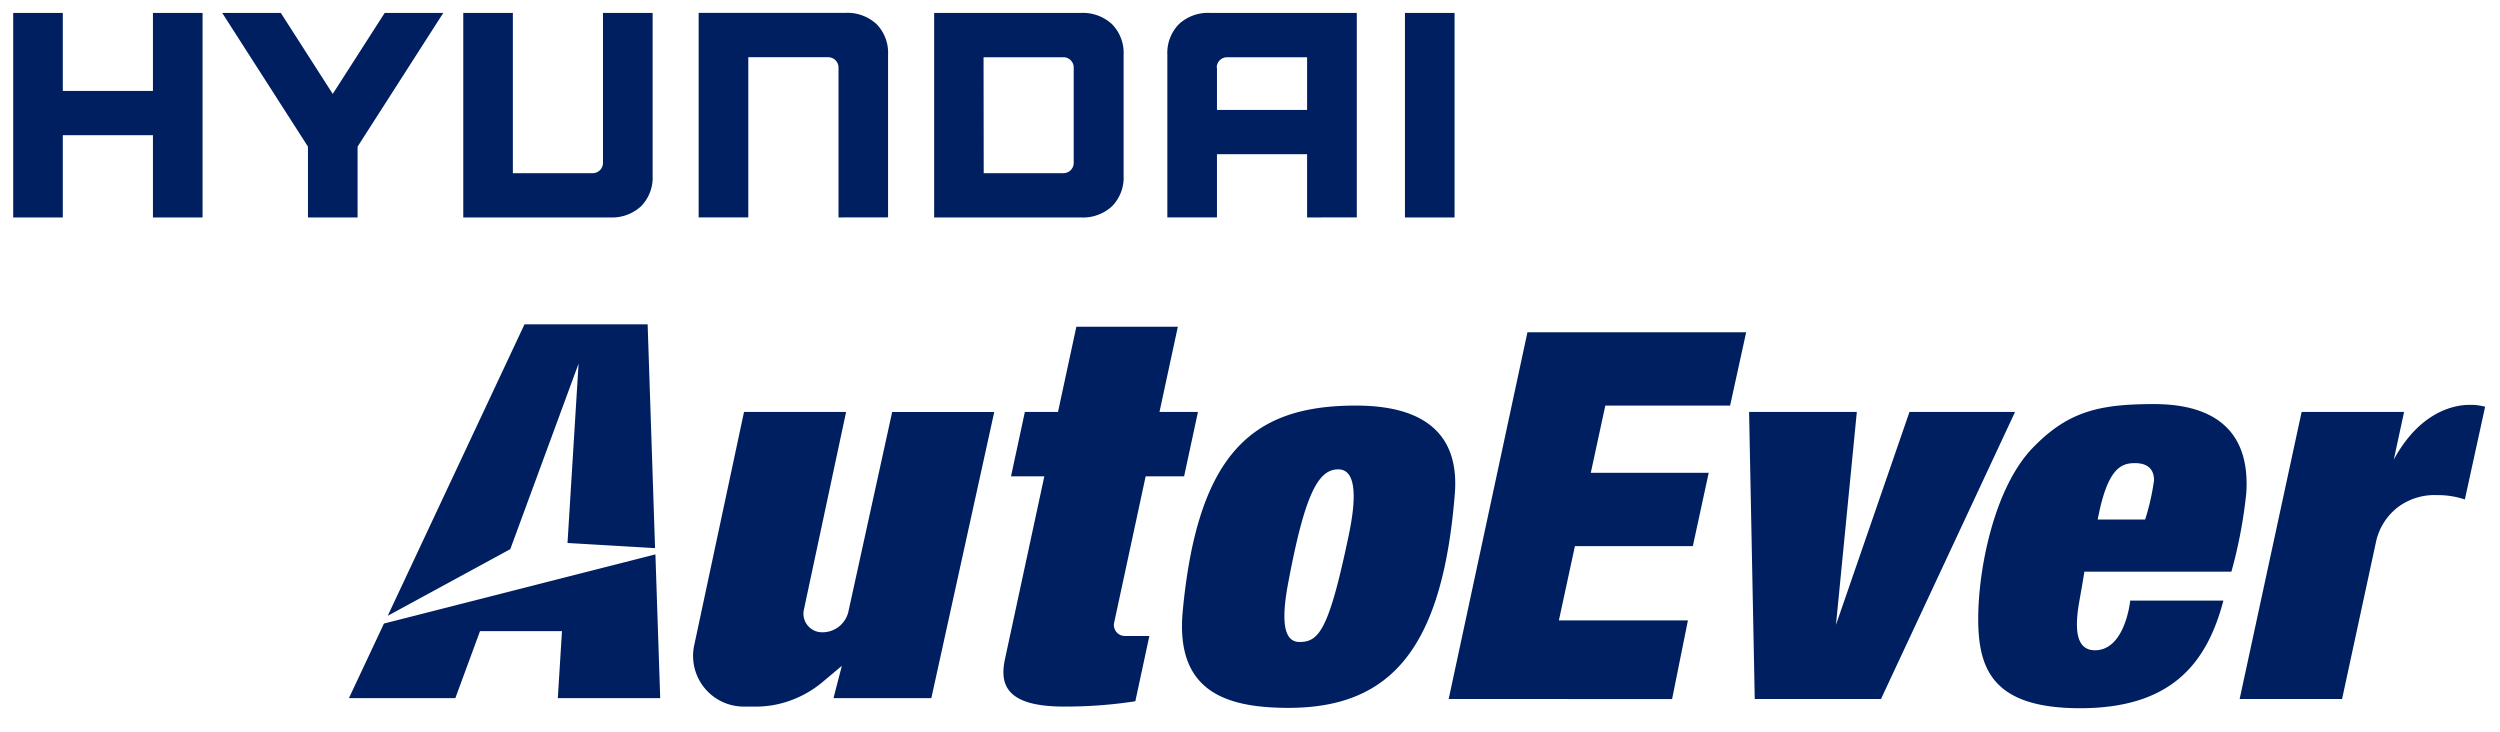 <svg xmlns="http://www.w3.org/2000/svg" width="97.084" height="28.433" viewBox="0 0 97.084 28.433">
  <path id="LOGO_Blue" d="M-42.365,676.243c0-1.943.621-5.089,2.117-6.638,1.376-1.426,2.6-1.7,4.711-1.7,2.407,0,3.744,1.095,3.581,3.469a18.493,18.493,0,0,1-.576,3.038h-5.71s-.032.231-.189,1.11-.236,1.943.6,1.943c1.18,0,1.369-1.928,1.369-1.928h3.618c-.661,2.529-2.108,4.179-5.569,4.179C-41.782,679.713-42.365,678.217-42.365,676.243Zm4.641-3.855h1.841a8.906,8.906,0,0,0,.346-1.526c0-.4-.22-.664-.74-.664S-37.346,670.368-37.724,672.388Zm-35.531,3.542c.593-6.25,2.811-7.967,6.722-7.967,3.429,0,3.969,1.835,3.843,3.423-.477,5.969-2.448,8.316-6.464,8.316C-71.619,679.7-73.55,679.045-73.255,675.93Zm4.09-1.059c-.346,1.85-.012,2.272.451,2.272.756,0,1.143-.494,1.908-4.164.335-1.606.237-2.539-.409-2.539C-67.987,670.441-68.508,671.357-69.165,674.871Zm-8.7,4.781c-2.31,0-2.5-.9-2.29-1.865l1.524-7.077h-1.294l.538-2.5H-78.1l.713-3.309h3.941l-.713,3.309h1.494l-.538,2.5h-1.493l-1.225,5.69a.425.425,0,0,0,.422.51h.947l-.545,2.535a17.534,17.534,0,0,1-2.683.206Zm-12.413,0a1.968,1.968,0,0,1-1.954-2.358l1.939-9.084h3.964l-1.642,7.692a.722.722,0,0,0,.717.865,1.033,1.033,0,0,0,1.014-.8l1.7-7.755h3.964l-2.443,11.112h-3.8l.325-1.254-.723.607a4.11,4.11,0,0,1-1.951.92,4.217,4.217,0,0,1-.69.057Zm58.065-.293,2.407-11.148h3.979l-.4,1.851c1.1-2.028,2.563-2.126,2.929-2.126a2.02,2.02,0,0,1,.618.073l-.787,3.6a3.291,3.291,0,0,0-1.07-.169,2.385,2.385,0,0,0-1.507.451,2.32,2.32,0,0,0-.879,1.391l-1.312,6.076Zm-18.83,0-.22-11.149h4.184l-.81,8.268,2.855-8.268h4.1l-5.207,11.149Zm-11.886,0,3.059-14.244h8.494L-52,667.963h-4.846l-.564,2.61h4.579l-.616,2.849h-4.58l-.622,2.882h5.011l-.615,3.055Zm-34.595-.036.161-2.6h-3.183l-.957,2.6h-4.132l1.359-2.895,4.236-1.079,2.806-.716,3.5-.891.186,5.581Zm-1.294-14.515h4.782l.288,8.691-3.4-.2.43-6.965-2.652,7.205-4.76,2.589Zm34.191-4.151v-7.942H-62.7v7.942Zm-3.8,0V658.2h-3.5v2.455h-1.927v-6.316a1.6,1.6,0,0,1,.447-1.186,1.66,1.66,0,0,1,1.21-.439h5.7v7.942Zm-3.5-5.816v1.641h3.5v-2.045h-3.092A.4.4,0,0,0-71.936,654.839Zm-10.983,5.816v-7.942h5.7a1.662,1.662,0,0,1,1.209.439,1.589,1.589,0,0,1,.449,1.187v4.694a1.588,1.588,0,0,1-.448,1.186,1.659,1.659,0,0,1-1.21.437Zm1.925-1.719H-77.9a.4.4,0,0,0,.41-.411v-3.68a.4.4,0,0,0-.423-.411h-3.078Zm-5.639,1.719v-5.822a.4.4,0,0,0-.409-.4h-3.094v6.22h-1.928v-7.942h5.7a1.666,1.666,0,0,1,1.211.439,1.591,1.591,0,0,1,.445,1.186v6.316Zm-14.572,0v-7.942h1.926v6.223h3.091a.4.4,0,0,0,.409-.4v-5.823h1.928v6.319a1.592,1.592,0,0,1-.446,1.186,1.663,1.663,0,0,1-1.211.437Zm-6.031,0v-2.75l-3.33-5.192h2.276l2.016,3.145,2.018-3.145h2.275l-3.328,5.192v2.75Zm-6.02,0v-3.193h-3.5v3.193h-1.927v-7.942h1.927v3.028h3.5v-3.028h1.927v7.942Z" transform="translate(119.186 -652.213)" fill="#001f60" stroke="rgba(0,0,0,0)" stroke-miterlimit="10" stroke-width="1"/>
</svg>
